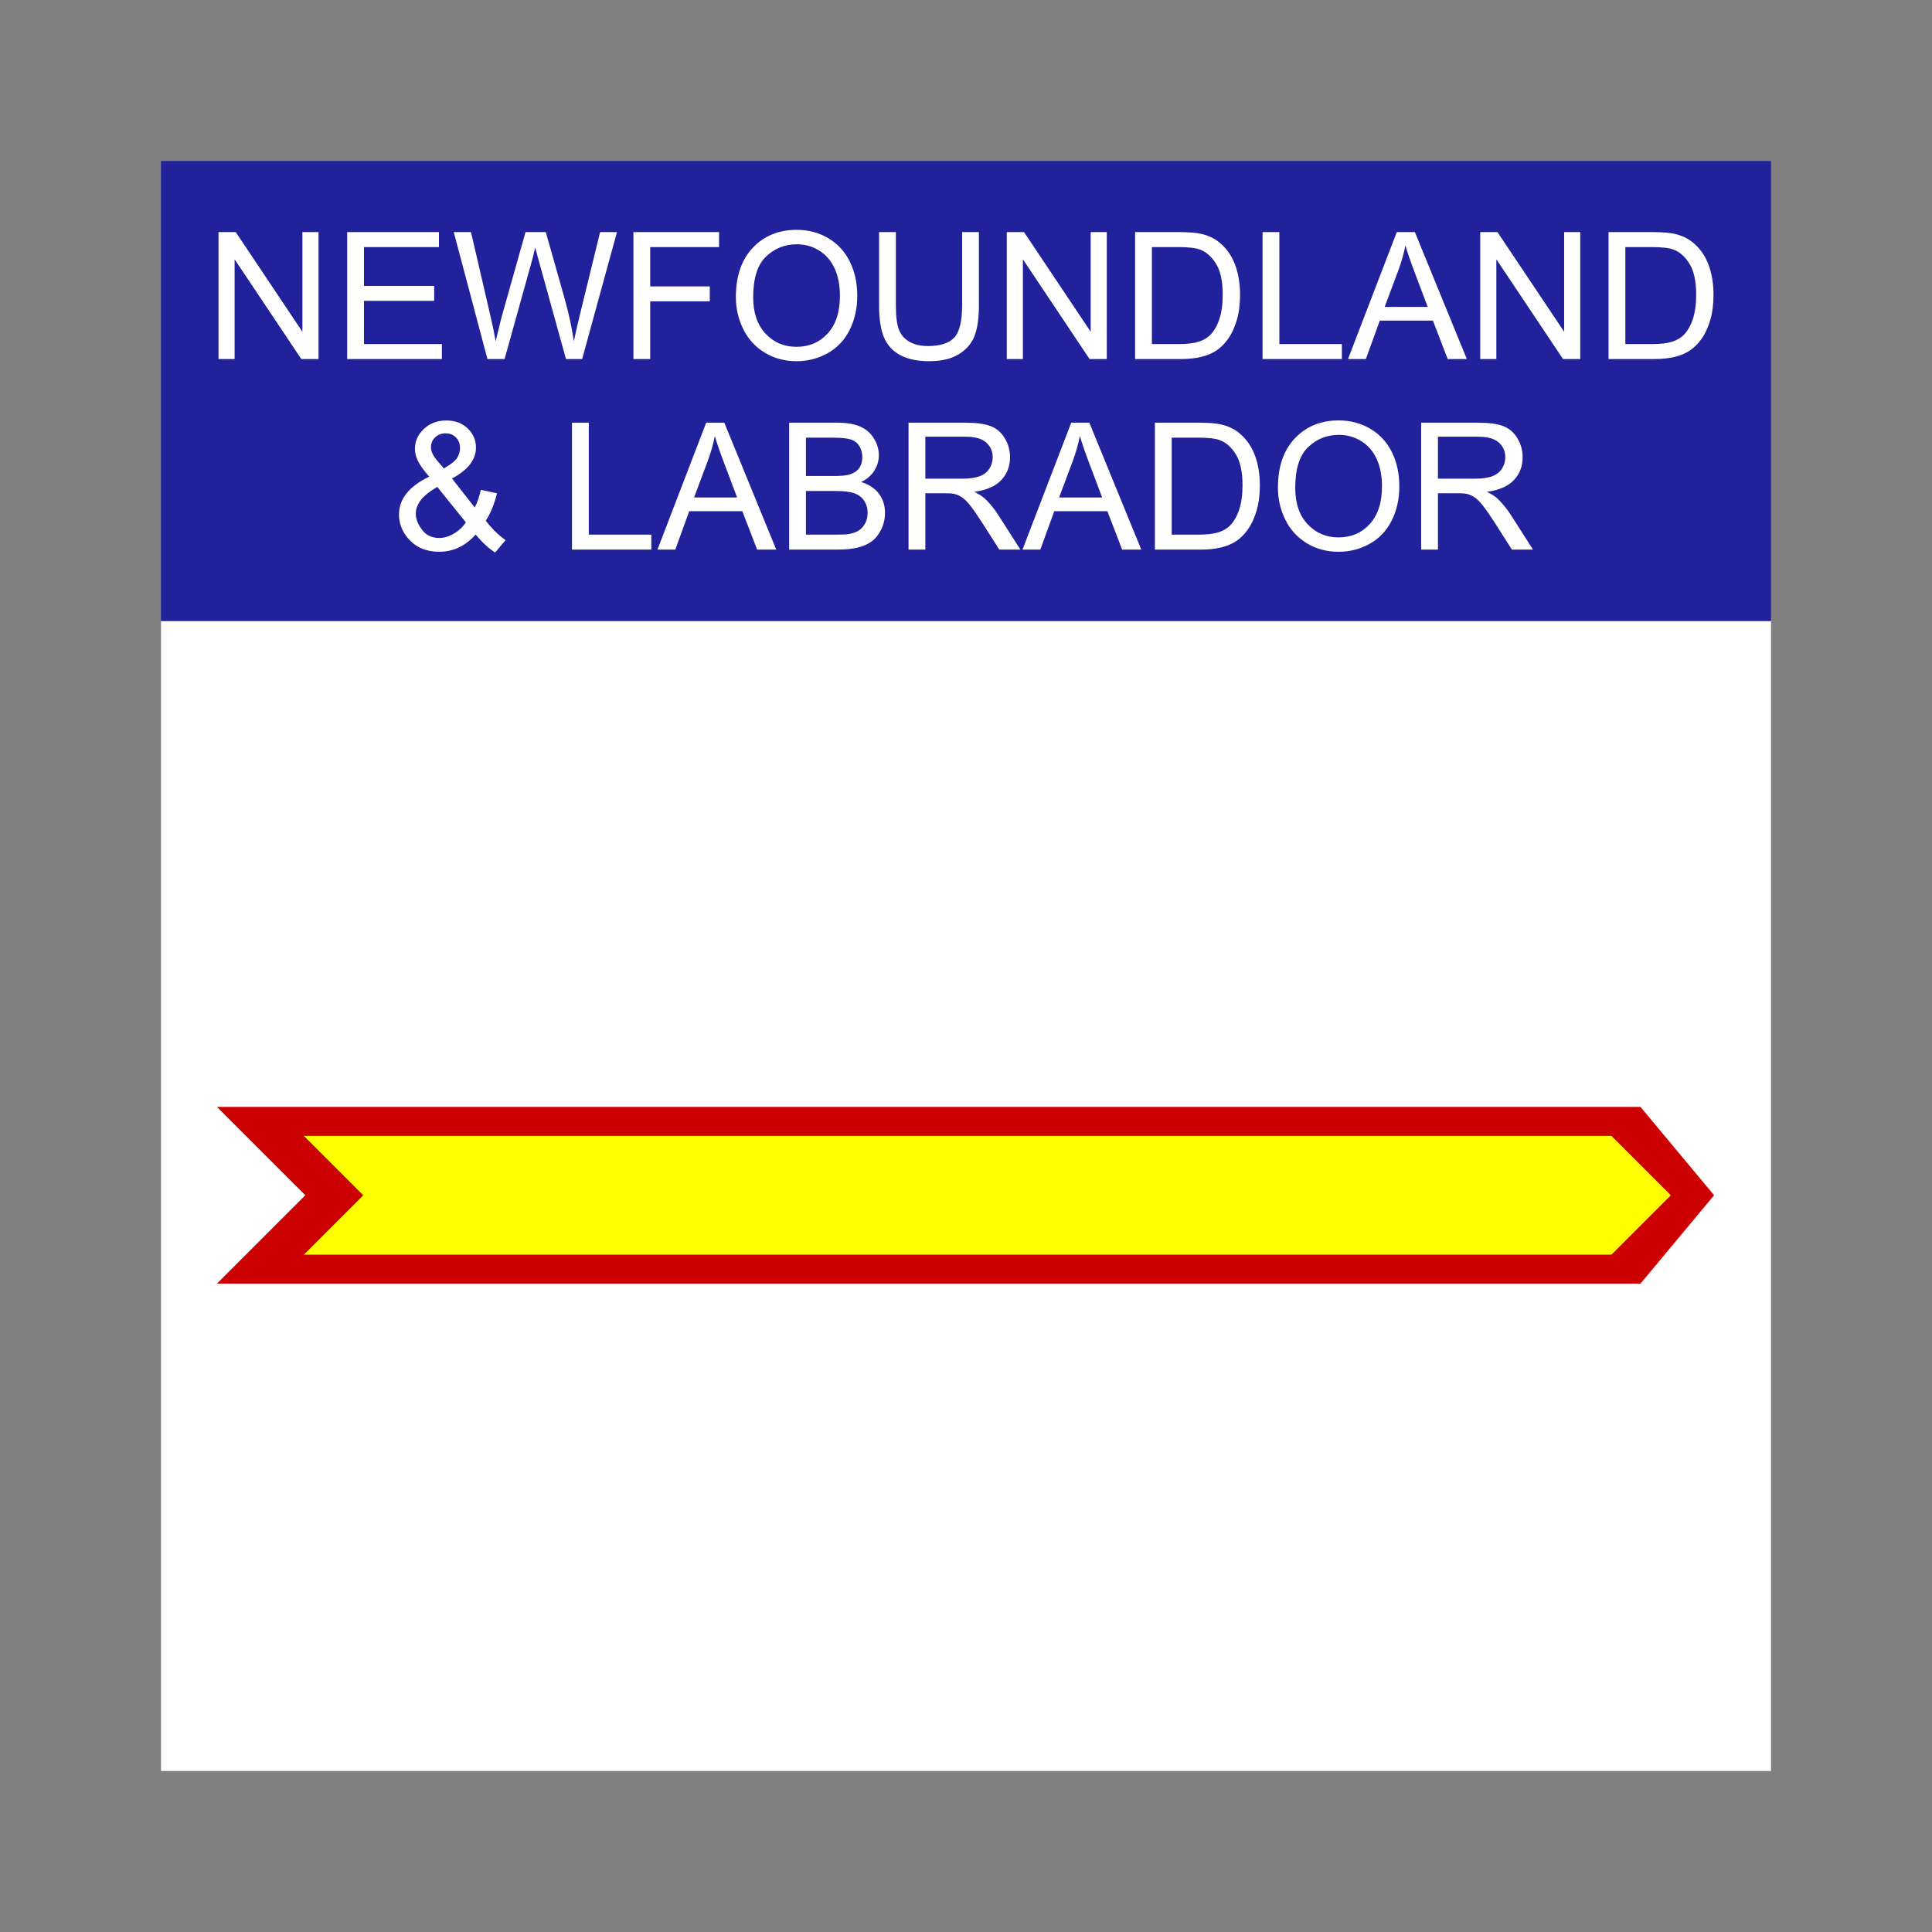 <svg:svg xmlns:dc="http://purl.org/dc/elements/1.1/" xmlns:ns1="http://sodipodi.sourceforge.net/DTD/sodipodi-0.dtd" xmlns:ns2="http://www.inkscape.org/namespaces/inkscape" xmlns:ns4="http://creativecommons.org/ns#" xmlns:rdf="http://www.w3.org/1999/02/22-rdf-syntax-ns#" xmlns:svg="http://www.w3.org/2000/svg" height="840.0" id="svg2" version="1.1" viewBox="-70.0 -69.998 840.0 840.0" width="840.0" ns1:docname="New document 1" ns2:version="0.48.4 r9939">
  <svg:rect x="-70.0" y="-69.998" width="840.0" height="840.0" fill="#808080" stroke="none"/>
  <ns1:namedview bordercolor="#666666" borderopacity="1.0" id="base" pagecolor="#ffffff" showgrid="false" ns2:current-layer="layer1" ns2:cx="671.87971" ns2:cy="533.71388" ns2:document-units="px" ns2:pageopacity="0.0" ns2:pageshadow="2" ns2:window-height="453" ns2:window-maximized="0" ns2:window-width="1358" ns2:window-x="66" ns2:window-y="450" ns2:zoom="0.12374369" />
  <svg:g id="layer1" transform="translate(0 -352.36)" ns2:groupmode="layer" ns2:label="Layer 1">
    <svg:rect height="500" id="rect3044" style="fill:#ffffff" width="700" x="0" y="552.36" />
    <svg:g id="g3092" transform="matrix(1.94 0 0 1.94 1109.8 -700.62)">
      <svg:path d="m-558.74 755.09h318.1l16.23 19.476-16.23 19.476h-318.1l19.476-19.476-19.476-19.476z" id="path574" style="fill-rule:evenodd;stroke:#cc0000;stroke-width:.649;fill:#cc0000" ns2:connector-curvature="0" />
      <svg:path d="m-539.26 761.59h292.13l12.984 12.984-12.984 12.984h-292.13l12.984-12.984-12.984-12.984z" id="path575" style="fill-rule:evenodd;stroke:#ffff00;stroke-width:.649;fill:#ffff00" ns2:connector-curvature="0" />
    </svg:g>
    <svg:g id="g3155" transform="translate(0 15.393)">
      <svg:rect height="200" id="rect3046" style="fill:#21219c" width="700" x="0" y="336.97" />
      <svg:g id="text3096" style="fill:#ffffff">
        <svg:path d="m25 423.07v-55.189h7.492l28.988 43.331v-43.331h7.002v55.189h-7.492l-28.988-43.368v43.368z" id="path3131" ns2:connector-curvature="0" />
        <svg:path d="m80.942 423.07v-55.189h39.905v6.513h-32.602v16.903h30.531v6.475h-30.531v18.785h33.882v6.513z" id="path3133" ns2:connector-curvature="0" />
        <svg:path d="m141.93 423.07-14.644-55.189h7.492l8.395 36.178c0.903 3.79 1.681 7.554 2.334 11.294 1.405-5.898 2.234-9.299 2.485-10.202l10.503-37.27h8.809l7.906 27.934c1.983 6.927 3.413 13.44 4.292 19.538 0.703-3.489 1.619-7.492 2.748-12.009l8.659-35.463h7.341l-15.134 55.189h-7.04l-11.633-42.051c-0.979-3.514-1.556-5.672-1.732-6.475-0.577 2.535-1.117 4.693-1.619 6.475l-11.708 42.051z" id="path3135" ns2:connector-curvature="0" />
        <svg:path d="m205.4 423.07v-55.189h37.232v6.513h-29.929v17.091h25.901v6.513h-25.901v25.072z" id="path3137" ns2:connector-curvature="0" />
        <svg:path d="m249.94 396.19c-0-9.161 2.459-16.332 7.379-21.515 4.919-5.183 11.269-7.774 19.049-7.774 5.095 0 9.688 1.217 13.779 3.652 4.091 2.434 7.209 5.829 9.355 10.183 2.146 4.354 3.219 9.292 3.219 14.814-0 5.597-1.129 10.604-3.388 15.021-2.259 4.417-5.459 7.761-9.6 10.033-4.141 2.271-8.608 3.407-13.402 3.407-5.195 0-9.838-1.255-13.929-3.765-4.091-2.51-7.19-5.936-9.299-10.277-2.108-4.342-3.162-8.935-3.162-13.779zm7.529 0.113c-0 6.651 1.788 11.89 5.365 15.717 3.576 3.827 8.063 5.741 13.459 5.741 5.496 0 10.02-1.933 13.571-5.798 3.551-3.865 5.327-9.349 5.327-16.451-0-4.492-0.759-8.414-2.278-11.764-1.518-3.35-3.74-5.948-6.663-7.793-2.924-1.845-6.205-2.767-9.845-2.767-5.17 0-9.619 1.776-13.346 5.327-3.727 3.551-5.59 9.481-5.59 17.788z" id="path3139" ns2:connector-curvature="0" />
        <svg:path d="m348.31 367.88h7.303v31.886c-0 5.547-0.627 9.951-1.882 13.214-1.255 3.263-3.52 5.917-6.795 7.962-3.275 2.045-7.573 3.068-12.894 3.068-5.17 0-9.399-0.891-12.687-2.673-3.288-1.782-5.634-4.361-7.04-7.736-1.405-3.376-2.108-7.987-2.108-13.835v-31.886h7.303v31.849c-0 4.794 0.445 8.326 1.336 10.597 0.891 2.271 2.422 4.022 4.593 5.252 2.171 1.23 4.825 1.845 7.962 1.845 5.371 0 9.198-1.217 11.482-3.652 2.284-2.434 3.426-7.115 3.426-14.042z" id="path3141" ns2:connector-curvature="0" />
        <svg:path d="m367.73 423.07v-55.189h7.492l28.988 43.331v-43.331h7.002v55.189h-7.492l-28.988-43.368v43.368z" id="path3143" ns2:connector-curvature="0" />
        <svg:path d="m423.52 423.07v-55.189h19.011c4.292 0 7.567 0.264 9.826 0.791 3.162 0.728 5.86 2.046 8.094 3.953 2.911 2.46 5.088 5.603 6.532 9.43 1.443 3.827 2.165 8.201 2.165 13.12-0 4.191-0.489 7.906-1.468 11.143-0.979 3.238-2.234 5.917-3.765 8.037-1.531 2.121-3.206 3.79-5.026 5.007-1.82 1.217-4.016 2.14-6.588 2.767-2.572 0.627-5.528 0.941-8.866 0.941zm7.303-6.513h11.783c3.639 0 6.494-0.339 8.565-1.016 2.071-0.678 3.721-1.631 4.95-2.861 1.732-1.732 3.081-4.059 4.047-6.983 0.966-2.924 1.449-6.469 1.449-10.635-0-5.772-0.947-10.208-2.842-13.308-1.895-3.099-4.198-5.176-6.908-6.231-1.958-0.753-5.107-1.129-9.449-1.129h-11.595z" id="path3145" ns2:connector-curvature="0" />
        <svg:path d="m478.94 423.07v-55.189h7.303v48.677h27.181v6.513z" id="path3147" ns2:connector-curvature="0" />
        <svg:path d="m516.1 423.07 21.195-55.189h7.868l22.588 55.189h-8.32l-6.438-16.715h-23.077l-6.061 16.715zm15.924-22.663h18.71l-5.76-15.284c-1.757-4.643-3.062-8.458-3.915-11.444-0.703 3.539-1.694 7.052-2.974 10.541z" id="path3149" ns2:connector-curvature="0" />
        <svg:path d="m573.58 423.07v-55.189h7.492l28.988 43.331v-43.331h7.002v55.189h-7.492l-28.988-43.368v43.368z" id="path3151" ns2:connector-curvature="0" />
        <svg:path d="m629.37 423.07v-55.189h19.011c4.292 0 7.567 0.264 9.826 0.791 3.162 0.728 5.86 2.046 8.094 3.953 2.911 2.46 5.088 5.603 6.532 9.43 1.443 3.827 2.165 8.201 2.165 13.12-0 4.191-0.489 7.906-1.468 11.143-0.979 3.238-2.234 5.917-3.765 8.037-1.531 2.121-3.206 3.79-5.026 5.007-1.82 1.217-4.016 2.14-6.588 2.767-2.572 0.627-5.528 0.941-8.866 0.941zm7.303-6.513h11.783c3.639 0 6.494-0.339 8.565-1.016 2.071-0.678 3.721-1.631 4.95-2.861 1.732-1.732 3.081-4.059 4.047-6.983 0.966-2.924 1.449-6.469 1.449-10.635-0-5.772-0.947-10.208-2.842-13.308-1.895-3.099-4.198-5.176-6.908-6.231-1.958-0.753-5.107-1.129-9.449-1.129h-11.595z" id="path3153" ns2:connector-curvature="0" />
      </svg:g>
      <svg:g id="text3100" style="fill:#ffffff">
        <svg:path d="m136.79 499.41c-2.234 2.485-4.668 4.348-7.303 5.59-2.635 1.242-5.484 1.863-8.546 1.863-5.647 0-10.127-1.907-13.44-5.722-2.685-3.112-4.028-6.588-4.028-10.428 0-3.413 1.098-6.494 3.294-9.242s5.478-5.164 9.845-7.247c-2.485-2.861-4.141-5.183-4.969-6.965-0.828-1.782-1.242-3.501-1.242-5.157-0-3.313 1.299-6.193 3.896-8.64s5.867-3.671 9.807-3.671c3.765 0 6.845 1.155 9.242 3.463 2.397 2.309 3.595 5.082 3.595 8.32-0 5.245-3.476 9.725-10.428 13.44l9.901 12.611c1.129-2.209 2.008-4.769 2.635-7.68l7.04 1.506c-1.205 4.819-2.836 8.784-4.894 11.896 2.535 3.363 5.409 6.186 8.621 8.47l-4.555 5.383c-2.736-1.757-5.559-4.354-8.47-7.793zm-13.779-28.762c2.936-1.732 4.838-3.25 5.703-4.555 0.866-1.305 1.299-2.748 1.299-4.329-0-1.882-0.596-3.42-1.788-4.612-1.192-1.192-2.679-1.788-4.461-1.788-1.832 0-3.357 0.59-4.574 1.769s-1.826 2.623-1.826 4.329c-0 0.853 0.22 1.751 0.659 2.692 0.439 0.941 1.098 1.939 1.976 2.993zm9.524 23.416-12.423-15.397c-3.664 2.183-6.136 4.21-7.416 6.08-1.28 1.87-1.92 3.721-1.92 5.553-0 2.234 0.891 4.555 2.673 6.965 1.782 2.409 4.304 3.614 7.567 3.614 2.033 0 4.135-0.634 6.306-1.901 2.171-1.267 3.909-2.905 5.214-4.913z" id="path3112" ns2:connector-curvature="0" />
        <svg:path d="m178.69 505.93v-55.189h7.303v48.677h27.181v6.513z" id="path3114" ns2:connector-curvature="0" />
        <svg:path d="m215.85 505.93 21.195-55.189h7.868l22.588 55.189h-8.32l-6.438-16.715h-23.077l-6.061 16.715zm15.924-22.663h18.71l-5.76-15.284c-1.757-4.643-3.062-8.458-3.915-11.444-0.703 3.539-1.694 7.052-2.974 10.541z" id="path3116" ns2:connector-curvature="0" />
        <svg:path d="m273.11 505.93v-55.189h20.705c4.216 0 7.598 0.558 10.146 1.675 2.547 1.117 4.543 2.836 5.986 5.157 1.443 2.322 2.165 4.75 2.165 7.285-0 2.359-0.64 4.58-1.92 6.663s-3.212 3.765-5.798 5.045c3.338 0.979 5.904 2.648 7.699 5.007 1.794 2.359 2.692 5.145 2.692 8.357-0 2.585-0.546 4.988-1.638 7.209-1.092 2.221-2.441 3.934-4.047 5.139-1.606 1.205-3.62 2.115-6.042 2.729-2.422 0.615-5.39 0.922-8.903 0.922zm7.303-31.999h11.934c3.237 0 5.559-0.213 6.965-0.64 1.857-0.552 3.256-1.468 4.198-2.748 0.941-1.28 1.412-2.886 1.412-4.819-0-1.832-0.439-3.445-1.318-4.838-0.878-1.393-2.133-2.347-3.765-2.861-1.631-0.514-4.43-0.772-8.395-0.772h-11.03zm0 25.486h13.741c2.359 0 4.016-0.088 4.969-0.264 1.681-0.301 3.087-0.803 4.216-1.506 1.129-0.703 2.058-1.725 2.786-3.068 0.728-1.343 1.092-2.893 1.092-4.649-0-2.058-0.527-3.846-1.581-5.365-1.054-1.518-2.516-2.585-4.386-3.2-1.87-0.615-4.561-0.922-8.075-0.922h-12.762z" id="path3118" ns2:connector-curvature="0" />
        <svg:path d="m325.02 505.93v-55.189h24.47c4.919 0 8.659 0.496 11.219 1.487 2.56 0.991 4.605 2.742 6.136 5.252 1.531 2.51 2.296 5.283 2.296 8.32-0 3.915-1.268 7.216-3.802 9.901-2.535 2.686-6.45 4.392-11.746 5.12 1.933 0.929 3.401 1.845 4.405 2.748 2.133 1.958 4.154 4.405 6.061 7.341l9.6 15.021h-9.186l-7.303-11.482c-2.133-3.313-3.89-5.848-5.271-7.604-1.38-1.757-2.616-2.987-3.708-3.689-1.092-0.703-2.202-1.192-3.332-1.468-0.828-0.176-2.183-0.264-4.066-0.264h-8.47v24.508zm7.303-30.832h15.698c3.338 0 5.948-0.345 7.83-1.035 1.882-0.69 3.313-1.794 4.292-3.313 0.979-1.518 1.468-3.168 1.468-4.95-0-2.61-0.947-4.756-2.842-6.438-1.895-1.681-4.888-2.522-8.979-2.522h-17.468z" id="path3120" ns2:connector-curvature="0" />
        <svg:path d="m374.56 505.93 21.195-55.189h7.868l22.588 55.189h-8.32l-6.438-16.715h-23.077l-6.061 16.715zm15.924-22.663h18.71l-5.76-15.284c-1.757-4.643-3.062-8.458-3.915-11.444-0.703 3.539-1.694 7.052-2.974 10.541z" id="path3122" ns2:connector-curvature="0" />
        <svg:path d="m432.13 505.93v-55.189h19.011c4.292 0 7.567 0.264 9.826 0.791 3.162 0.728 5.86 2.046 8.094 3.953 2.911 2.46 5.088 5.603 6.532 9.43 1.443 3.827 2.165 8.201 2.165 13.12-0 4.191-0.489 7.906-1.468 11.143-0.979 3.238-2.234 5.917-3.765 8.037-1.531 2.121-3.206 3.79-5.026 5.007-1.82 1.217-4.016 2.14-6.588 2.767-2.572 0.627-5.528 0.941-8.866 0.941zm7.303-6.513h11.783c3.639 0 6.494-0.339 8.565-1.016 2.071-0.678 3.721-1.631 4.95-2.861 1.732-1.732 3.081-4.059 4.047-6.983 0.966-2.924 1.449-6.469 1.449-10.635-0-5.772-0.947-10.208-2.842-13.308-1.895-3.099-4.198-5.176-6.908-6.23-1.958-0.753-5.107-1.129-9.449-1.129h-11.595z" id="path3124" ns2:connector-curvature="0" />
        <svg:path d="m485.62 479.05c0-9.161 2.46-16.332 7.379-21.515 4.919-5.183 11.269-7.774 19.049-7.774 5.095 0 9.688 1.217 13.779 3.652 4.091 2.434 7.209 5.829 9.355 10.183 2.146 4.354 3.219 9.292 3.219 14.814-0 5.597-1.129 10.604-3.388 15.021-2.259 4.417-5.459 7.761-9.6 10.033-4.141 2.271-8.608 3.407-13.402 3.407-5.195 0-9.838-1.255-13.929-3.765-4.091-2.51-7.19-5.936-9.299-10.277-2.108-4.342-3.162-8.935-3.162-13.779zm7.529 0.113c-0 6.651 1.788 11.89 5.365 15.717 3.576 3.827 8.062 5.741 13.459 5.741 5.496 0 10.02-1.933 13.571-5.798 3.551-3.865 5.327-9.349 5.327-16.451-0-4.492-0.759-8.414-2.278-11.764-1.518-3.35-3.74-5.948-6.663-7.793-2.924-1.845-6.205-2.767-9.845-2.767-5.17 0-9.619 1.776-13.346 5.327-3.727 3.551-5.59 9.481-5.59 17.788z" id="path3126" ns2:connector-curvature="0" />
        <svg:path d="m547.89 505.93v-55.189h24.47c4.919 0 8.659 0.496 11.219 1.487 2.56 0.991 4.605 2.742 6.136 5.252 1.531 2.51 2.296 5.283 2.296 8.32-0 3.915-1.268 7.216-3.802 9.901-2.535 2.686-6.45 4.392-11.746 5.12 1.933 0.929 3.401 1.845 4.405 2.748 2.133 1.958 4.154 4.405 6.061 7.341l9.6 15.021h-9.186l-7.303-11.482c-2.133-3.313-3.89-5.848-5.271-7.604-1.38-1.757-2.616-2.987-3.708-3.689-1.092-0.703-2.202-1.192-3.332-1.468-0.828-0.176-2.183-0.264-4.066-0.264h-8.47v24.508zm7.303-30.832h15.698c3.338 0 5.948-0.345 7.83-1.035 1.882-0.69 3.313-1.794 4.292-3.313 0.979-1.518 1.468-3.168 1.468-4.95-0-2.61-0.947-4.756-2.842-6.438-1.895-1.681-4.888-2.522-8.979-2.522h-17.468z" id="path3128" ns2:connector-curvature="0" />
      </svg:g>
    </svg:g>
  </svg:g>
</svg:svg>
